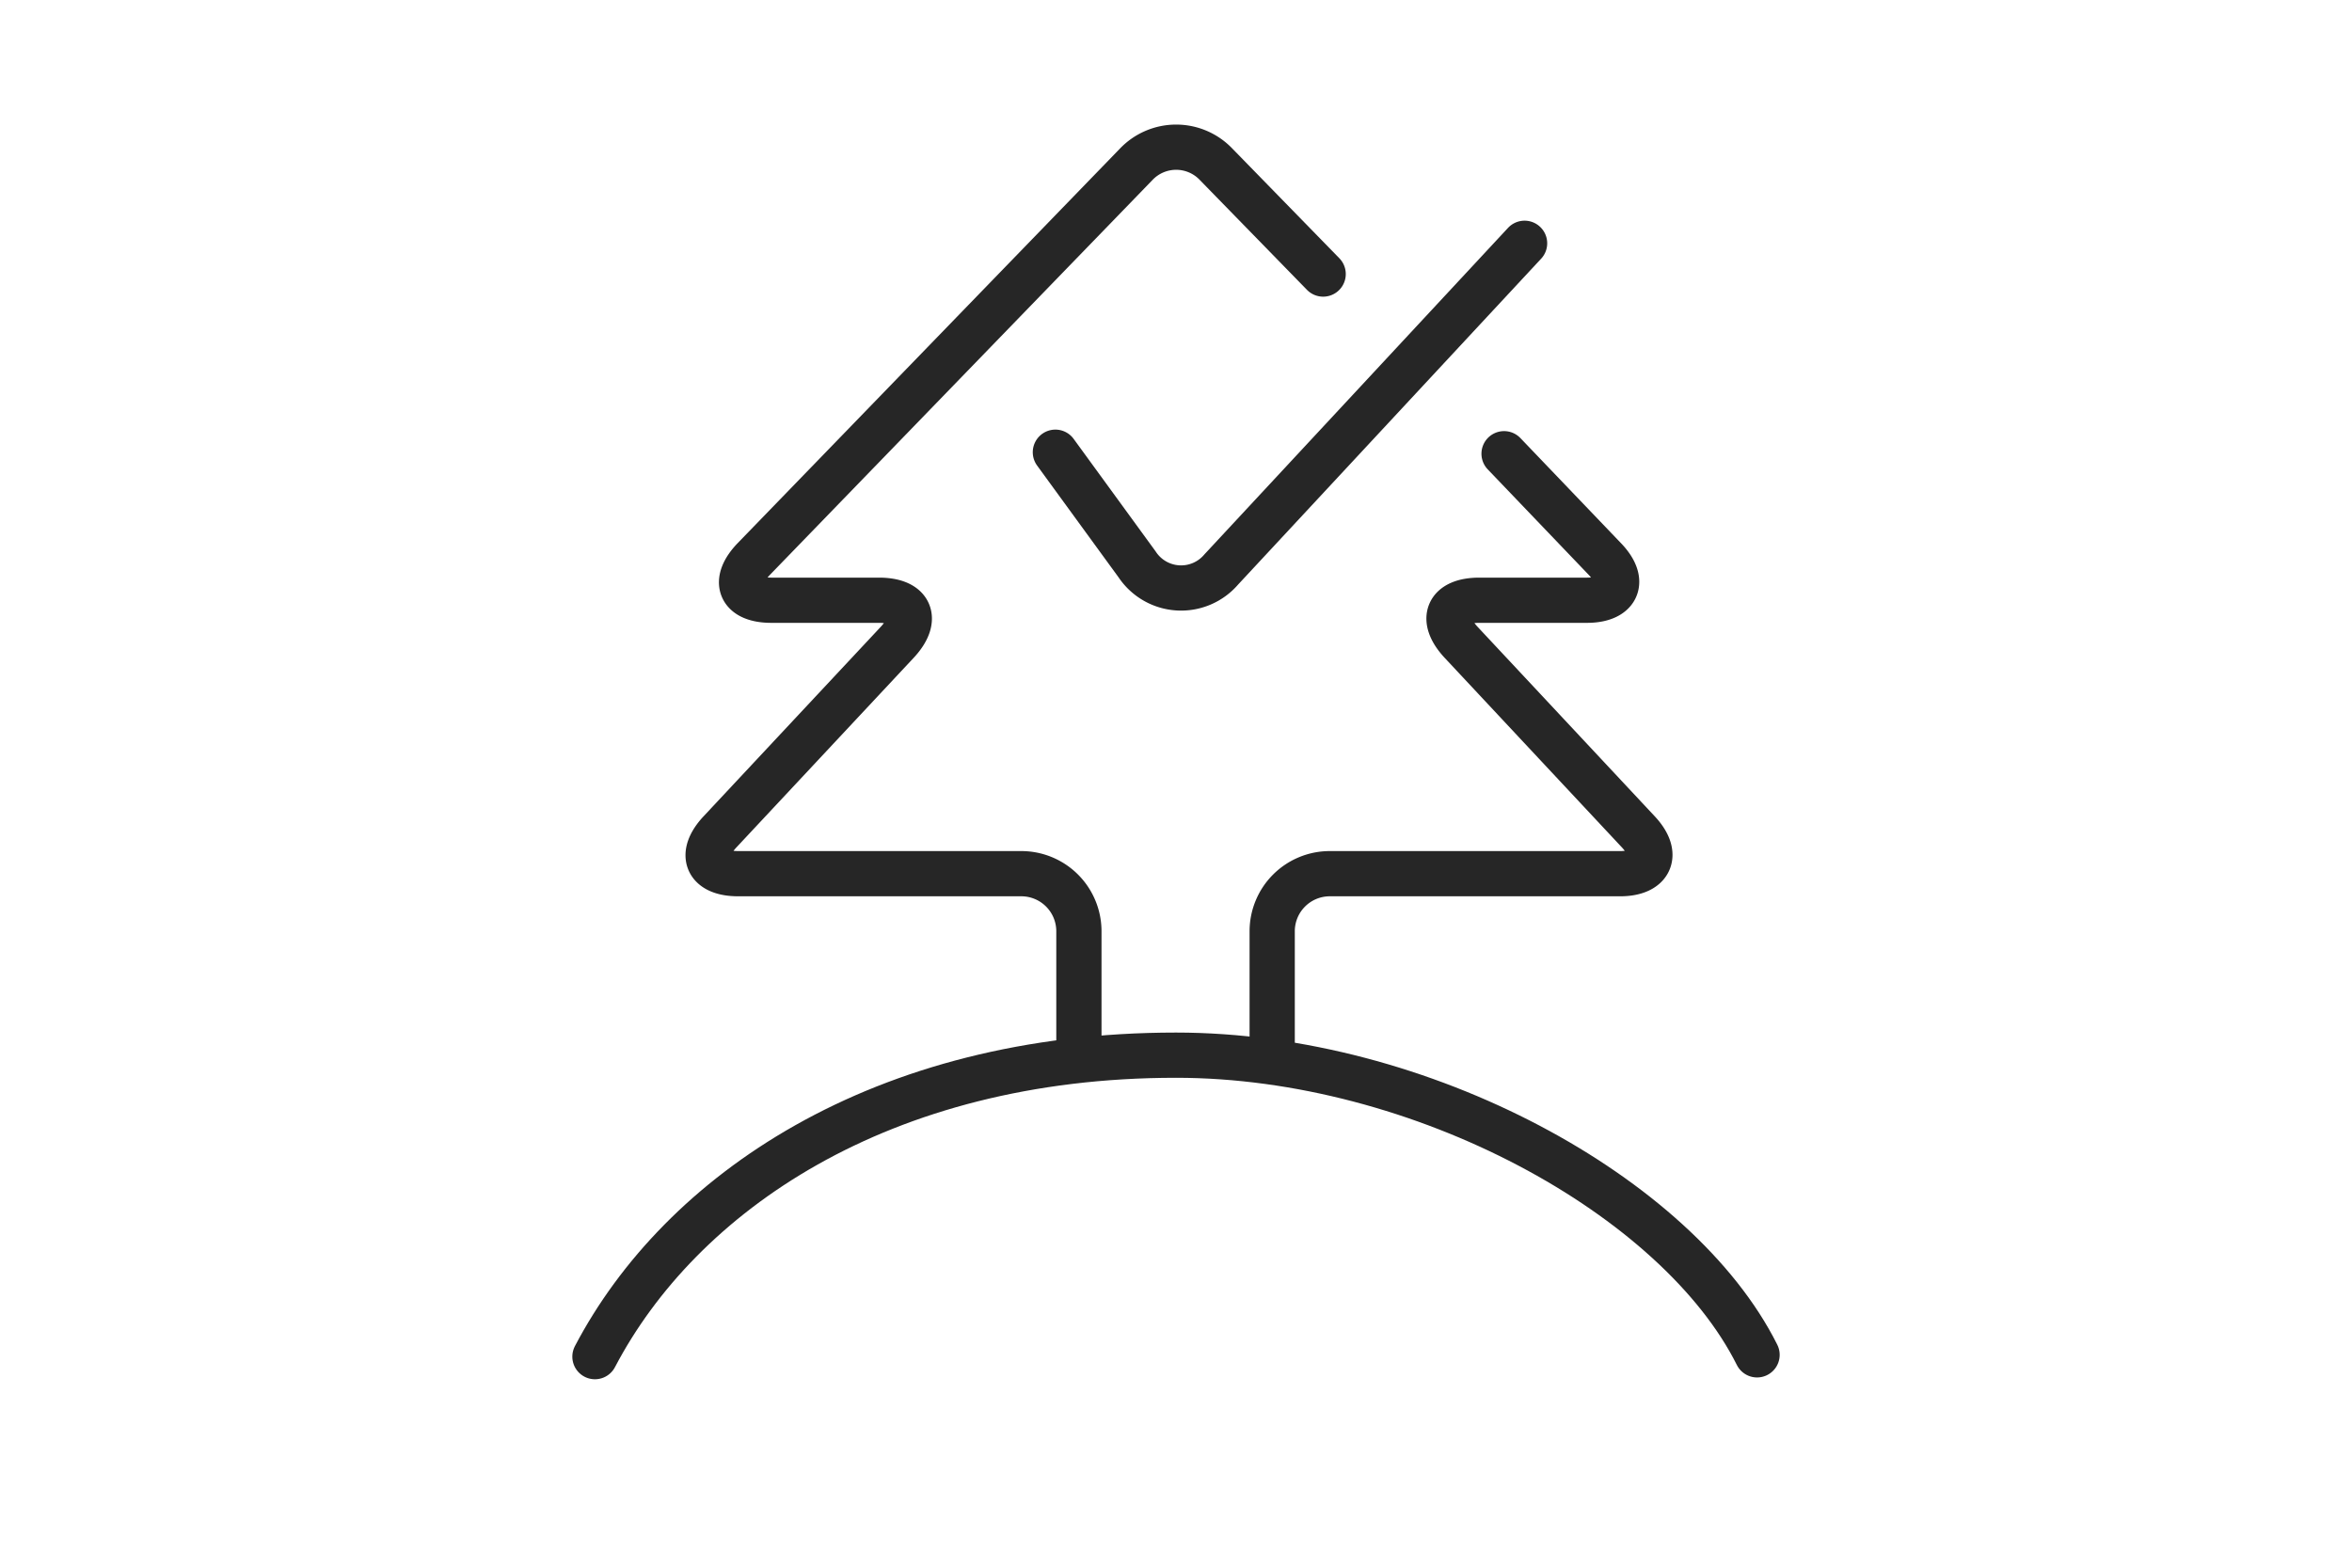 <svg id="img" xmlns="http://www.w3.org/2000/svg" viewBox="0 0 78 52"><defs><style>.cls-1{fill:none;stroke:#262626;stroke-linecap:round;stroke-linejoin:round;stroke-width:1.5px;}</style></defs><title>ICON_2e_1</title><path class="cls-1" d="M58.27,44.94C55.64,39.68,47.14,35,39,35c-9.81,0-16.44,4.6-19.27,10"/><path class="cls-1" d="M43.88,9.09,40.33,5.45a1.83,1.83,0,0,0-2.65,0L25,18.54c-.72.75-.46,1.37.58,1.37h3.57c1.05,0,1.32.62.61,1.39l-5.88,6.29c-.71.76-.44,1.39.6,1.39h9.4a1.91,1.91,0,0,1,1.9,1.9V35"/><path class="cls-1" d="M42.19,35V30.88a1.91,1.91,0,0,1,1.9-1.9h9.64c1,0,1.31-.63.6-1.39L48.45,21.3c-.71-.77-.44-1.39.61-1.39h3.57c1,0,1.31-.62.59-1.37l-3.34-3.49"/><path class="cls-1" d="M35,15l2.71,3.72a1.75,1.75,0,0,0,2.79.17L50.56,8.07"/></svg>